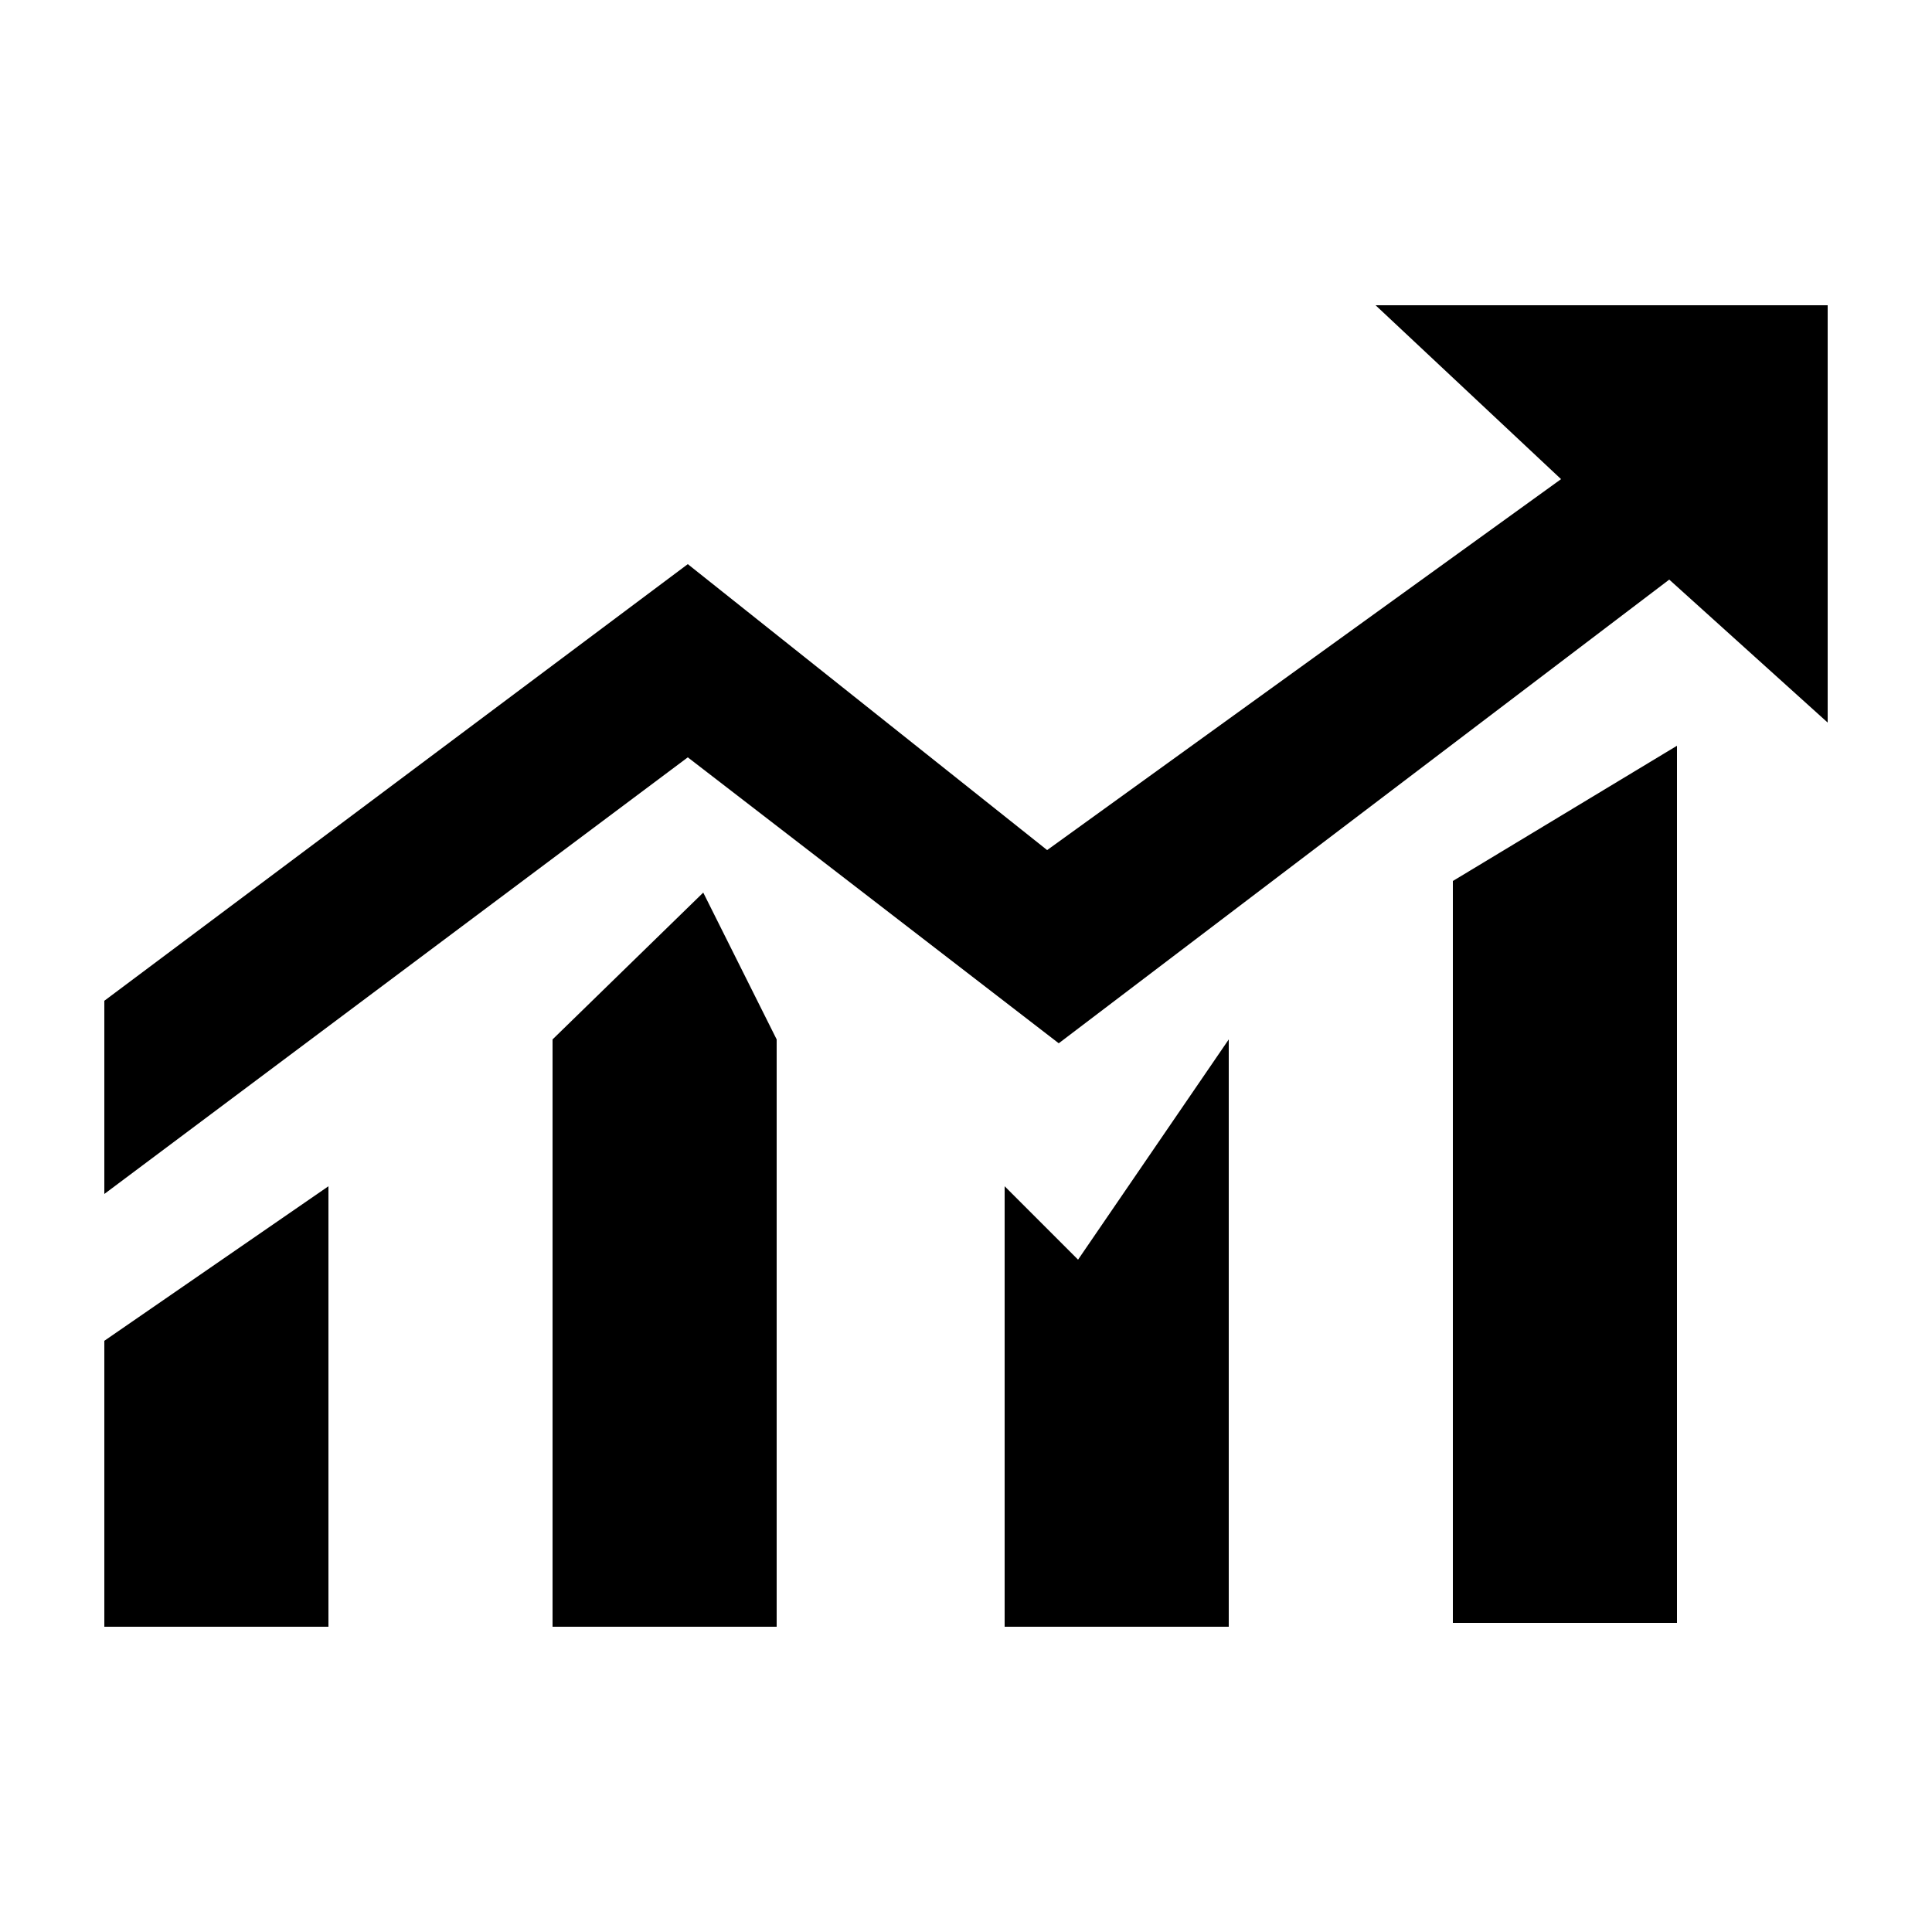 <!-- Generated by IcoMoon.io -->
<svg version="1.1" xmlns="http://www.w3.org/2000/svg" width="1024" height="1024" viewBox="0 0 1024 1024">
<title>trend</title>
<path d="M292.864 550.912v311.296h118.784v-311.296l-38.912-77.824-79.872 77.824zM55.296 862.208h118.784v-233.472l-118.784 81.92v151.552zM770.048 466.944v393.216h118.784v-464.896l-118.784 71.68zM532.48 628.736v233.472h118.784v-311.296l-79.872 116.736-38.912-38.912zM968.704 161.792h-239.616l98.304 92.16-272.384 196.608-190.464-151.552-309.248 231.424v102.4l309.248-231.424 196.608 151.552 323.584-245.76 83.968 75.776v-221.184z"></path>
</svg>
